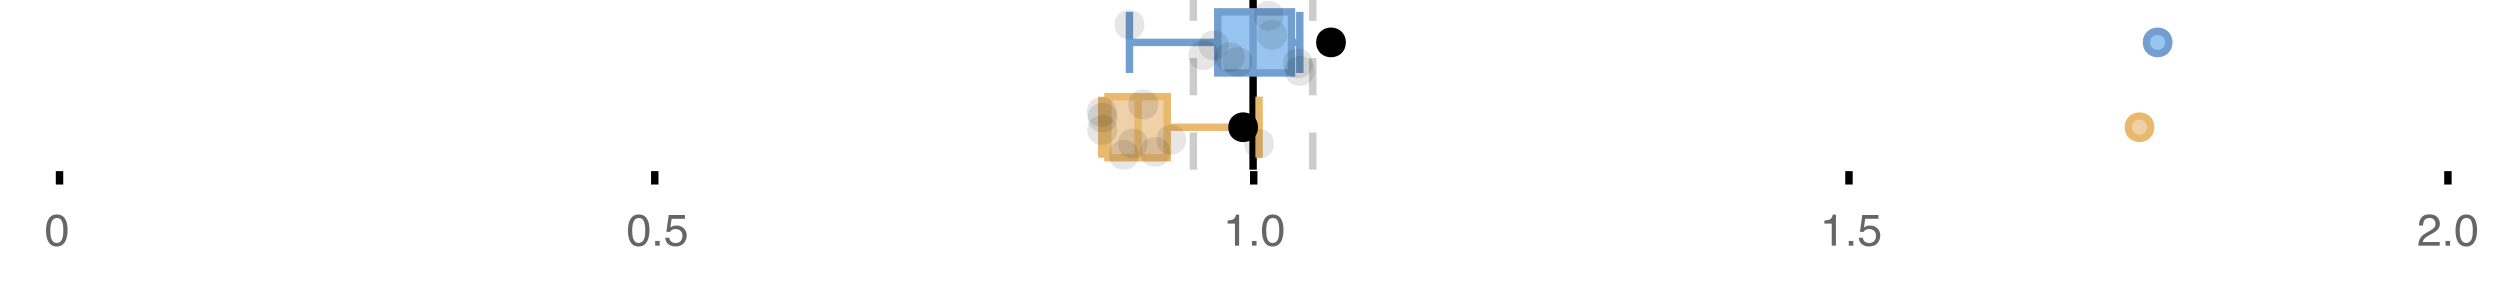 <?xml version="1.0" encoding="UTF-8"?>
<svg xmlns="http://www.w3.org/2000/svg" xmlns:xlink="http://www.w3.org/1999/xlink" width="672" height="76" viewBox="0 0 672 76">
<defs>
<clipPath id="clip-0">
<path clip-rule="nonzero" d="M 335 0 L 338 0 L 338 45.602 L 335 45.602 Z M 335 0 "/>
</clipPath>
<clipPath id="clip-1">
<path clip-rule="nonzero" d="M 319 0 L 322 0 L 322 45.602 L 319 45.602 Z M 319 0 "/>
</clipPath>
<clipPath id="clip-2">
<path clip-rule="nonzero" d="M 351 0 L 354 0 L 354 45.602 L 351 45.602 Z M 351 0 "/>
</clipPath>
<clipPath id="clip-3">
<path clip-rule="nonzero" d="M 543 2 L 607 2 L 607 45.602 L 543 45.602 Z M 543 2 "/>
</clipPath>
<clipPath id="clip-4">
<path clip-rule="nonzero" d="M 302 2 L 366 2 L 366 45.602 L 302 45.602 Z M 302 2 "/>
</clipPath>
<clipPath id="clip-5">
<path clip-rule="nonzero" d="M 298 37 L 307 37 L 307 45.602 L 298 45.602 Z M 298 37 "/>
</clipPath>
</defs>
<rect x="-67.2" y="-7.6" width="806.4" height="91.2" fill="rgb(100%, 100%, 100%)" fill-opacity="1"/>
<path fill="none" stroke-width="1" stroke-linecap="butt" stroke-linejoin="miter" stroke="rgb(0%, 0%, 0%)" stroke-opacity="1" stroke-miterlimit="10" d="M 8 23 L 8 24.801 " transform="matrix(2, 0, 0, 2, 0, 0)"/>
<path fill="none" stroke-width="1" stroke-linecap="butt" stroke-linejoin="miter" stroke="rgb(0%, 0%, 0%)" stroke-opacity="1" stroke-miterlimit="10" d="M 88 23 L 88 24.801 " transform="matrix(2, 0, 0, 2, 0, 0)"/>
<path fill="none" stroke-width="1" stroke-linecap="butt" stroke-linejoin="miter" stroke="rgb(0%, 0%, 0%)" stroke-opacity="1" stroke-miterlimit="10" d="M 168.5 23 L 168.5 24.801 " transform="matrix(2, 0, 0, 2, 0, 0)"/>
<path fill="none" stroke-width="1" stroke-linecap="butt" stroke-linejoin="miter" stroke="rgb(0%, 0%, 0%)" stroke-opacity="1" stroke-miterlimit="10" d="M 248.5 23 L 248.5 24.801 " transform="matrix(2, 0, 0, 2, 0, 0)"/>
<path fill="none" stroke-width="1" stroke-linecap="butt" stroke-linejoin="miter" stroke="rgb(0%, 0%, 0%)" stroke-opacity="1" stroke-miterlimit="10" d="M 329 23 L 329 24.801 " transform="matrix(2, 0, 0, 2, 0, 0)"/>
<path fill-rule="nonzero" fill="rgb(40%, 40%, 40%)" fill-opacity="1" d="M 15.246 57.648 C 16.332 57.648 17.117 58.094 17.602 58.992 C 17.977 59.684 18.164 60.629 18.164 61.832 C 18.164 62.973 17.992 63.914 17.656 64.664 C 17.164 65.734 16.359 66.266 15.242 66.266 C 14.234 66.266 13.484 65.828 12.992 64.953 C 12.582 64.223 12.375 63.242 12.375 62.016 C 12.375 61.062 12.5 60.242 12.742 59.559 C 13.203 58.285 14.039 57.648 15.246 57.648 Z M 15.234 65.305 C 15.781 65.305 16.219 65.062 16.539 64.578 C 16.863 64.094 17.027 63.195 17.027 61.875 C 17.027 60.922 16.91 60.137 16.676 59.52 C 16.441 58.906 15.984 58.598 15.312 58.598 C 14.691 58.598 14.234 58.891 13.949 59.473 C 13.66 60.059 13.516 60.918 13.516 62.055 C 13.516 62.91 13.609 63.598 13.793 64.117 C 14.074 64.91 14.555 65.305 15.234 65.305 Z M 12 56.801 "/>
<path fill-rule="nonzero" fill="rgb(40%, 40%, 40%)" fill-opacity="1" d="M 171.66 57.648 C 172.746 57.648 173.531 58.094 174.016 58.992 C 174.391 59.684 174.578 60.629 174.578 61.832 C 174.578 62.973 174.406 63.914 174.07 64.664 C 173.578 65.734 172.773 66.266 171.656 66.266 C 170.648 66.266 169.898 65.828 169.406 64.953 C 168.996 64.223 168.789 63.242 168.789 62.016 C 168.789 61.062 168.914 60.242 169.156 59.559 C 169.617 58.285 170.453 57.648 171.66 57.648 Z M 171.648 65.305 C 172.195 65.305 172.633 65.062 172.953 64.578 C 173.277 64.094 173.441 63.195 173.441 61.875 C 173.441 60.922 173.324 60.137 173.09 59.52 C 172.855 58.906 172.398 58.598 171.727 58.598 C 171.105 58.598 170.648 58.891 170.363 59.473 C 170.074 60.059 169.93 60.918 169.93 62.055 C 169.93 62.91 170.023 63.598 170.207 64.117 C 170.488 64.91 170.969 65.305 171.648 65.305 Z M 176.109 64.762 L 177.336 64.762 L 177.336 66.039 L 176.109 66.039 Z M 179.906 63.898 C 179.977 64.5 180.254 64.918 180.742 65.148 C 180.992 65.266 181.281 65.324 181.609 65.324 C 182.234 65.324 182.695 65.125 183 64.727 C 183.301 64.328 183.449 63.887 183.449 63.402 C 183.449 62.816 183.27 62.363 182.914 62.043 C 182.555 61.723 182.125 61.562 181.625 61.562 C 181.262 61.562 180.953 61.633 180.691 61.773 C 180.434 61.914 180.211 62.109 180.027 62.359 L 179.113 62.305 L 179.75 57.789 L 184.109 57.789 L 184.109 58.809 L 180.543 58.809 L 180.188 61.141 C 180.383 60.992 180.566 60.883 180.742 60.805 C 181.055 60.676 181.414 60.613 181.828 60.613 C 182.598 60.613 183.25 60.859 183.781 61.359 C 184.316 61.855 184.586 62.484 184.586 63.242 C 184.586 64.035 184.34 64.734 183.852 65.344 C 183.359 65.949 182.578 66.25 181.504 66.25 C 180.82 66.25 180.215 66.059 179.691 65.672 C 179.164 65.289 178.871 64.695 178.809 63.898 Z M 168.414 56.801 "/>
<path fill-rule="nonzero" fill="rgb(40%, 40%, 40%)" fill-opacity="1" d="M 329.977 60.098 L 329.977 59.289 C 330.738 59.215 331.27 59.09 331.57 58.918 C 331.871 58.742 332.094 58.332 332.242 57.684 L 333.078 57.684 L 333.078 66.039 L 331.953 66.039 L 331.953 60.098 Z M 336.523 64.762 L 337.75 64.762 L 337.75 66.039 L 336.523 66.039 Z M 342.082 57.648 C 343.168 57.648 343.953 58.094 344.438 58.992 C 344.812 59.684 345 60.629 345 61.832 C 345 62.973 344.828 63.914 344.492 64.664 C 344 65.734 343.195 66.266 342.078 66.266 C 341.07 66.266 340.32 65.828 339.828 64.953 C 339.418 64.223 339.211 63.242 339.211 62.016 C 339.211 61.062 339.336 60.242 339.578 59.559 C 340.039 58.285 340.875 57.648 342.082 57.648 Z M 342.07 65.305 C 342.617 65.305 343.055 65.062 343.375 64.578 C 343.699 64.094 343.863 63.195 343.863 61.875 C 343.863 60.922 343.746 60.137 343.512 59.52 C 343.277 58.906 342.82 58.598 342.148 58.598 C 341.527 58.598 341.07 58.891 340.785 59.473 C 340.496 60.059 340.352 60.918 340.352 62.055 C 340.352 62.91 340.445 63.598 340.629 64.117 C 340.91 64.91 341.391 65.305 342.07 65.305 Z M 328.828 56.801 "/>
<path fill-rule="nonzero" fill="rgb(40%, 40%, 40%)" fill-opacity="1" d="M 490.395 60.098 L 490.395 59.289 C 491.156 59.215 491.688 59.09 491.988 58.918 C 492.289 58.742 492.512 58.332 492.66 57.684 L 493.496 57.684 L 493.496 66.039 L 492.371 66.039 L 492.371 60.098 Z M 496.945 64.762 L 498.172 64.762 L 498.172 66.039 L 496.945 66.039 Z M 500.738 63.898 C 500.809 64.5 501.086 64.918 501.574 65.148 C 501.824 65.266 502.113 65.324 502.441 65.324 C 503.066 65.324 503.527 65.125 503.832 64.727 C 504.133 64.328 504.281 63.887 504.281 63.402 C 504.281 62.816 504.102 62.363 503.746 62.043 C 503.387 61.723 502.957 61.562 502.457 61.562 C 502.094 61.562 501.785 61.633 501.523 61.773 C 501.266 61.914 501.043 62.109 500.859 62.359 L 499.945 62.305 L 500.582 57.789 L 504.941 57.789 L 504.941 58.809 L 501.375 58.809 L 501.02 61.141 C 501.215 60.992 501.398 60.883 501.574 60.805 C 501.887 60.676 502.246 60.613 502.66 60.613 C 503.43 60.613 504.082 60.859 504.613 61.359 C 505.148 61.855 505.418 62.484 505.418 63.242 C 505.418 64.035 505.172 64.734 504.684 65.344 C 504.191 65.949 503.41 66.25 502.336 66.25 C 501.652 66.25 501.047 66.059 500.523 65.672 C 499.996 65.289 499.703 64.695 499.641 63.898 Z M 489.246 56.801 "/>
<path fill-rule="nonzero" fill="rgb(40%, 40%, 40%)" fill-opacity="1" d="M 650.035 66.039 C 650.074 65.316 650.223 64.688 650.484 64.152 C 650.742 63.617 651.25 63.133 652.004 62.695 L 653.129 62.043 C 653.633 61.75 653.988 61.5 654.191 61.293 C 654.512 60.969 654.668 60.598 654.668 60.18 C 654.668 59.691 654.523 59.305 654.23 59.016 C 653.938 58.73 653.547 58.586 653.059 58.586 C 652.336 58.586 651.836 58.859 651.559 59.406 C 651.41 59.699 651.328 60.105 651.312 60.625 L 650.238 60.625 C 650.25 59.895 650.387 59.297 650.645 58.836 C 651.102 58.023 651.91 57.617 653.066 57.617 C 654.027 57.617 654.727 57.879 655.172 58.398 C 655.613 58.918 655.836 59.496 655.836 60.133 C 655.836 60.805 655.598 61.379 655.129 61.855 C 654.855 62.133 654.363 62.469 653.656 62.863 L 652.855 63.309 C 652.473 63.52 652.168 63.719 651.949 63.914 C 651.559 64.254 651.316 64.629 651.215 65.043 L 655.793 65.043 L 655.793 66.039 Z M 657.359 64.762 L 658.586 64.762 L 658.586 66.039 L 657.359 66.039 Z M 662.914 57.648 C 664 57.648 664.785 58.094 665.27 58.992 C 665.645 59.684 665.832 60.629 665.832 61.832 C 665.832 62.973 665.66 63.914 665.324 64.664 C 664.832 65.734 664.027 66.266 662.91 66.266 C 661.902 66.266 661.152 65.828 660.66 64.953 C 660.25 64.223 660.043 63.242 660.043 62.016 C 660.043 61.062 660.168 60.242 660.41 59.559 C 660.871 58.285 661.707 57.648 662.914 57.648 Z M 662.902 65.305 C 663.449 65.305 663.887 65.062 664.207 64.578 C 664.531 64.094 664.695 63.195 664.695 61.875 C 664.695 60.922 664.578 60.137 664.344 59.52 C 664.109 58.906 663.652 58.598 662.98 58.598 C 662.359 58.598 661.902 58.891 661.617 59.473 C 661.328 60.059 661.184 60.918 661.184 62.055 C 661.184 62.91 661.277 63.598 661.461 64.117 C 661.742 64.91 662.223 65.305 662.902 65.305 Z M 649.66 56.801 "/>
<g clip-path="url(#clip-0)">
<path fill="none" stroke-width="1" stroke-linecap="butt" stroke-linejoin="miter" stroke="rgb(0%, 0%, 0%)" stroke-opacity="1" stroke-miterlimit="10" d="M -0.001 -0.001 L 22.8 -0.001 " transform="matrix(0, -2, 2, 0, 336.83, 45.6)"/>
</g>
<g clip-path="url(#clip-1)">
<path fill="none" stroke-width="1" stroke-linecap="butt" stroke-linejoin="miter" stroke="rgb(80%, 80%, 80%)" stroke-opacity="1" stroke-dasharray="5 5" stroke-miterlimit="10" d="M -0.001 0 L 22.8 0 " transform="matrix(0, -2, 2, 0, 320.788, 45.6)"/>
</g>
<g clip-path="url(#clip-2)">
<path fill="none" stroke-width="1" stroke-linecap="butt" stroke-linejoin="miter" stroke="rgb(80%, 80%, 80%)" stroke-opacity="1" stroke-dasharray="5 5" stroke-miterlimit="10" d="M -0.001 0 L 22.8 0 " transform="matrix(0, -2, 2, 0, 352.871, 45.6)"/>
</g>
<path fill-rule="nonzero" fill="rgb(59.216%, 76.863%, 94.118%)" fill-opacity="1" d="M 327.34 3.191 L 347.145 3.191 L 347.145 19.605 L 327.34 19.605 Z M 327.34 3.191 "/>
<path fill="none" stroke-width="1" stroke-linecap="butt" stroke-linejoin="miter" stroke="rgb(44.706%, 62.353%, 81.176%)" stroke-opacity="1" stroke-miterlimit="10" d="M 168.414 1.596 L 168.414 9.805 Z M 168.414 1.596 " transform="matrix(2, 0, 0, 2, 0, 0)"/>
<path fill="none" stroke-width="1" stroke-linecap="butt" stroke-linejoin="miter" stroke="rgb(44.706%, 62.353%, 81.176%)" stroke-opacity="1" stroke-miterlimit="10" d="M 163.67 1.596 L 173.572 1.596 L 173.572 9.803 L 163.67 9.803 Z M 163.67 1.596 " transform="matrix(2, 0, 0, 2, 0, 0)"/>
<path fill="none" stroke-width="1" stroke-linecap="butt" stroke-linejoin="miter" stroke="rgb(44.706%, 62.353%, 81.176%)" stroke-opacity="1" stroke-miterlimit="10" d="M 151.801 1.596 L 151.801 9.805 M 151.801 5.699 L 163.67 5.699 M 174.693 1.596 L 174.693 9.805 M 174.693 5.699 L 173.572 5.699 Z M 174.693 5.699 " transform="matrix(2, 0, 0, 2, 0, 0)"/>
<path fill-rule="nonzero" fill="rgb(59.216%, 76.863%, 94.118%)" fill-opacity="1" stroke-width="1" stroke-linecap="butt" stroke-linejoin="miter" stroke="rgb(44.706%, 62.353%, 81.176%)" stroke-opacity="1" stroke-miterlimit="10" d="M 291.486 5.699 C 291.486 7.699 288.486 7.699 288.486 5.699 C 288.486 3.699 291.486 3.699 291.486 5.699 Z M 291.486 5.699 " transform="matrix(2, 0, 0, 2, 0, 0)"/>
<path fill-rule="nonzero" fill="rgb(0%, 0%, 0%)" fill-opacity="1" stroke-width="1" stroke-linecap="butt" stroke-linejoin="miter" stroke="rgb(0%, 0%, 0%)" stroke-opacity="1" stroke-miterlimit="10" d="M 180.387 5.699 C 180.387 7.699 177.387 7.699 177.387 5.699 C 177.387 3.699 180.387 3.699 180.387 5.699 Z M 180.387 5.699 " transform="matrix(2, 0, 0, 2, 0, 0)"/>
<path fill-rule="nonzero" fill="rgb(0%, 0%, 0%)" fill-opacity="0.098" d="M 307.602 6.66 C 307.602 11.996 299.602 11.996 299.602 6.66 C 299.602 1.328 307.602 1.328 307.602 6.66 Z M 307.602 6.66 "/>
<path fill-rule="nonzero" fill="rgb(0%, 0%, 0%)" fill-opacity="0.098" d="M 327.434 14.836 C 327.434 20.172 319.434 20.172 319.434 14.836 C 319.434 9.504 327.434 9.504 327.434 14.836 Z M 327.434 14.836 "/>
<path fill-rule="nonzero" fill="rgb(0%, 0%, 0%)" fill-opacity="0.098" d="M 330.246 12.168 C 330.246 17.5 322.246 17.5 322.246 12.168 C 322.246 6.836 330.246 6.836 330.246 12.168 Z M 330.246 12.168 "/>
<path fill-rule="nonzero" fill="rgb(0%, 0%, 0%)" fill-opacity="0.098" d="M 334.617 15.32 C 334.617 20.652 326.617 20.652 326.617 15.32 C 326.617 9.988 334.617 9.988 334.617 15.32 Z M 334.617 15.32 "/>
<path fill-rule="nonzero" fill="rgb(0%, 0%, 0%)" fill-opacity="0.098" d="M 336.641 16.645 C 336.641 21.977 328.641 21.977 328.641 16.645 C 328.641 11.312 336.641 11.312 336.641 16.645 Z M 336.641 16.645 "/>
<path fill-rule="nonzero" fill="rgb(0%, 0%, 0%)" fill-opacity="0.098" d="M 345.02 4.234 C 345.02 9.566 337.02 9.566 337.02 4.234 C 337.02 -1.102 345.02 -1.102 345.02 4.234 Z M 345.02 4.234 "/>
<path fill-rule="nonzero" fill="rgb(0%, 0%, 0%)" fill-opacity="0.098" d="M 345.945 9.348 C 345.945 14.684 337.945 14.684 337.945 9.348 C 337.945 4.016 345.945 4.016 345.945 9.348 Z M 345.945 9.348 "/>
<path fill-rule="nonzero" fill="rgb(0%, 0%, 0%)" fill-opacity="0.098" d="M 352.879 17.043 C 352.879 22.379 344.879 22.379 344.879 17.043 C 344.879 11.711 352.879 11.711 352.879 17.043 Z M 352.879 17.043 "/>
<path fill-rule="nonzero" fill="rgb(0%, 0%, 0%)" fill-opacity="0.098" d="M 353.387 19.062 C 353.387 24.395 345.387 24.395 345.387 19.062 C 345.387 13.727 353.387 13.727 353.387 19.062 Z M 353.387 19.062 "/>
<path fill-rule="nonzero" fill="rgb(93.725%, 81.569%, 65.49%)" fill-opacity="1" d="M 297.812 25.992 L 313.754 25.992 L 313.754 42.406 L 297.812 42.406 Z M 297.812 25.992 "/>
<path fill="none" stroke-width="1" stroke-linecap="butt" stroke-linejoin="miter" stroke="rgb(91.373%, 72.549%, 43.137%)" stroke-opacity="1" stroke-miterlimit="10" d="M 152.963 12.996 L 152.963 21.203 Z M 152.963 12.996 " transform="matrix(2, 0, 0, 2, 0, 0)"/>
<path fill="none" stroke-width="1" stroke-linecap="butt" stroke-linejoin="miter" stroke="rgb(91.373%, 72.549%, 43.137%)" stroke-opacity="1" stroke-miterlimit="10" d="M 148.906 12.996 L 156.877 12.996 L 156.877 21.203 L 148.906 21.203 Z M 148.906 12.996 " transform="matrix(2, 0, 0, 2, 0, 0)"/>
<path fill="none" stroke-width="1" stroke-linecap="butt" stroke-linejoin="miter" stroke="rgb(91.373%, 72.549%, 43.137%)" stroke-opacity="1" stroke-miterlimit="10" d="M 148.07 12.996 L 148.07 21.203 M 148.07 17.1 L 148.906 17.1 M 169.221 12.996 L 169.221 21.203 M 169.221 17.1 L 156.877 17.1 Z M 169.221 17.1 " transform="matrix(2, 0, 0, 2, 0, 0)"/>
<path fill-rule="nonzero" fill="rgb(93.725%, 81.569%, 65.49%)" fill-opacity="1" d="M 578.098 34.199 C 578.098 38.199 572.098 38.199 572.098 34.199 C 572.098 30.199 578.098 30.199 578.098 34.199 Z M 578.098 34.199 "/>
<g clip-path="url(#clip-3)">
<path fill="none" stroke-width="1" stroke-linecap="butt" stroke-linejoin="miter" stroke="rgb(91.373%, 72.549%, 43.137%)" stroke-opacity="1" stroke-miterlimit="10" d="M 289.049 17.1 C 289.049 19.1 286.049 19.1 286.049 17.1 C 286.049 15.1 289.049 15.1 289.049 17.1 Z M 289.049 17.1 " transform="matrix(2, 0, 0, 2, 0, 0)"/>
</g>
<path fill-rule="nonzero" fill="rgb(0%, 0%, 0%)" fill-opacity="1" d="M 337.16 34.199 C 337.16 38.199 331.16 38.199 331.16 34.199 C 331.16 30.199 337.16 30.199 337.16 34.199 Z M 337.16 34.199 "/>
<g clip-path="url(#clip-4)">
<path fill="none" stroke-width="1" stroke-linecap="butt" stroke-linejoin="miter" stroke="rgb(0%, 0%, 0%)" stroke-opacity="1" stroke-miterlimit="10" d="M 168.58 17.1 C 168.58 19.1 165.58 19.1 165.58 17.1 C 165.58 15.1 168.58 15.1 168.58 17.1 Z M 168.58 17.1 " transform="matrix(2, 0, 0, 2, 0, 0)"/>
</g>
<path fill-rule="nonzero" fill="rgb(0%, 0%, 0%)" fill-opacity="0.098" d="M 300.141 30.117 C 300.141 35.449 292.141 35.449 292.141 30.117 C 292.141 24.781 300.141 24.781 300.141 30.117 Z M 300.141 30.117 "/>
<path fill-rule="nonzero" fill="rgb(0%, 0%, 0%)" fill-opacity="0.098" d="M 300.266 34.945 C 300.266 40.277 292.266 40.277 292.266 34.945 C 292.266 29.609 300.266 29.609 300.266 34.945 Z M 300.266 34.945 "/>
<path fill-rule="nonzero" fill="rgb(0%, 0%, 0%)" fill-opacity="0.098" d="M 300.391 31.609 C 300.391 36.945 292.391 36.945 292.391 31.609 C 292.391 26.277 300.391 26.277 300.391 31.609 Z M 300.391 31.609 "/>
<g clip-path="url(#clip-5)">
<path fill-rule="nonzero" fill="rgb(0%, 0%, 0%)" fill-opacity="0.098" d="M 306.086 41.648 C 306.086 46.984 298.086 46.984 298.086 41.648 C 298.086 36.316 306.086 36.316 306.086 41.648 Z M 306.086 41.648 "/>
</g>
<path fill-rule="nonzero" fill="rgb(0%, 0%, 0%)" fill-opacity="0.098" d="M 308.527 38.562 C 308.527 43.895 300.527 43.895 300.527 38.562 C 300.527 33.23 308.527 33.23 308.527 38.562 Z M 308.527 38.562 "/>
<path fill-rule="nonzero" fill="rgb(0%, 0%, 0%)" fill-opacity="0.098" d="M 311.324 28.074 C 311.324 33.406 303.324 33.406 303.324 28.074 C 303.324 22.738 311.324 22.738 311.324 28.074 Z M 311.324 28.074 "/>
<path fill-rule="nonzero" fill="rgb(0%, 0%, 0%)" fill-opacity="0.098" d="M 314.508 40.836 C 314.508 46.168 306.508 46.168 306.508 40.836 C 306.508 35.5 314.508 35.5 314.508 40.836 Z M 314.508 40.836 "/>
<path fill-rule="nonzero" fill="rgb(0%, 0%, 0%)" fill-opacity="0.098" d="M 318.836 37.582 C 318.836 42.914 310.836 42.914 310.836 37.582 C 310.836 32.25 318.836 32.25 318.836 37.582 Z M 318.836 37.582 "/>
<path fill-rule="nonzero" fill="rgb(0%, 0%, 0%)" fill-opacity="0.098" d="M 342.441 38.633 C 342.441 43.965 334.441 43.965 334.441 38.633 C 334.441 33.297 342.441 33.297 342.441 38.633 Z M 342.441 38.633 "/>
</svg>
